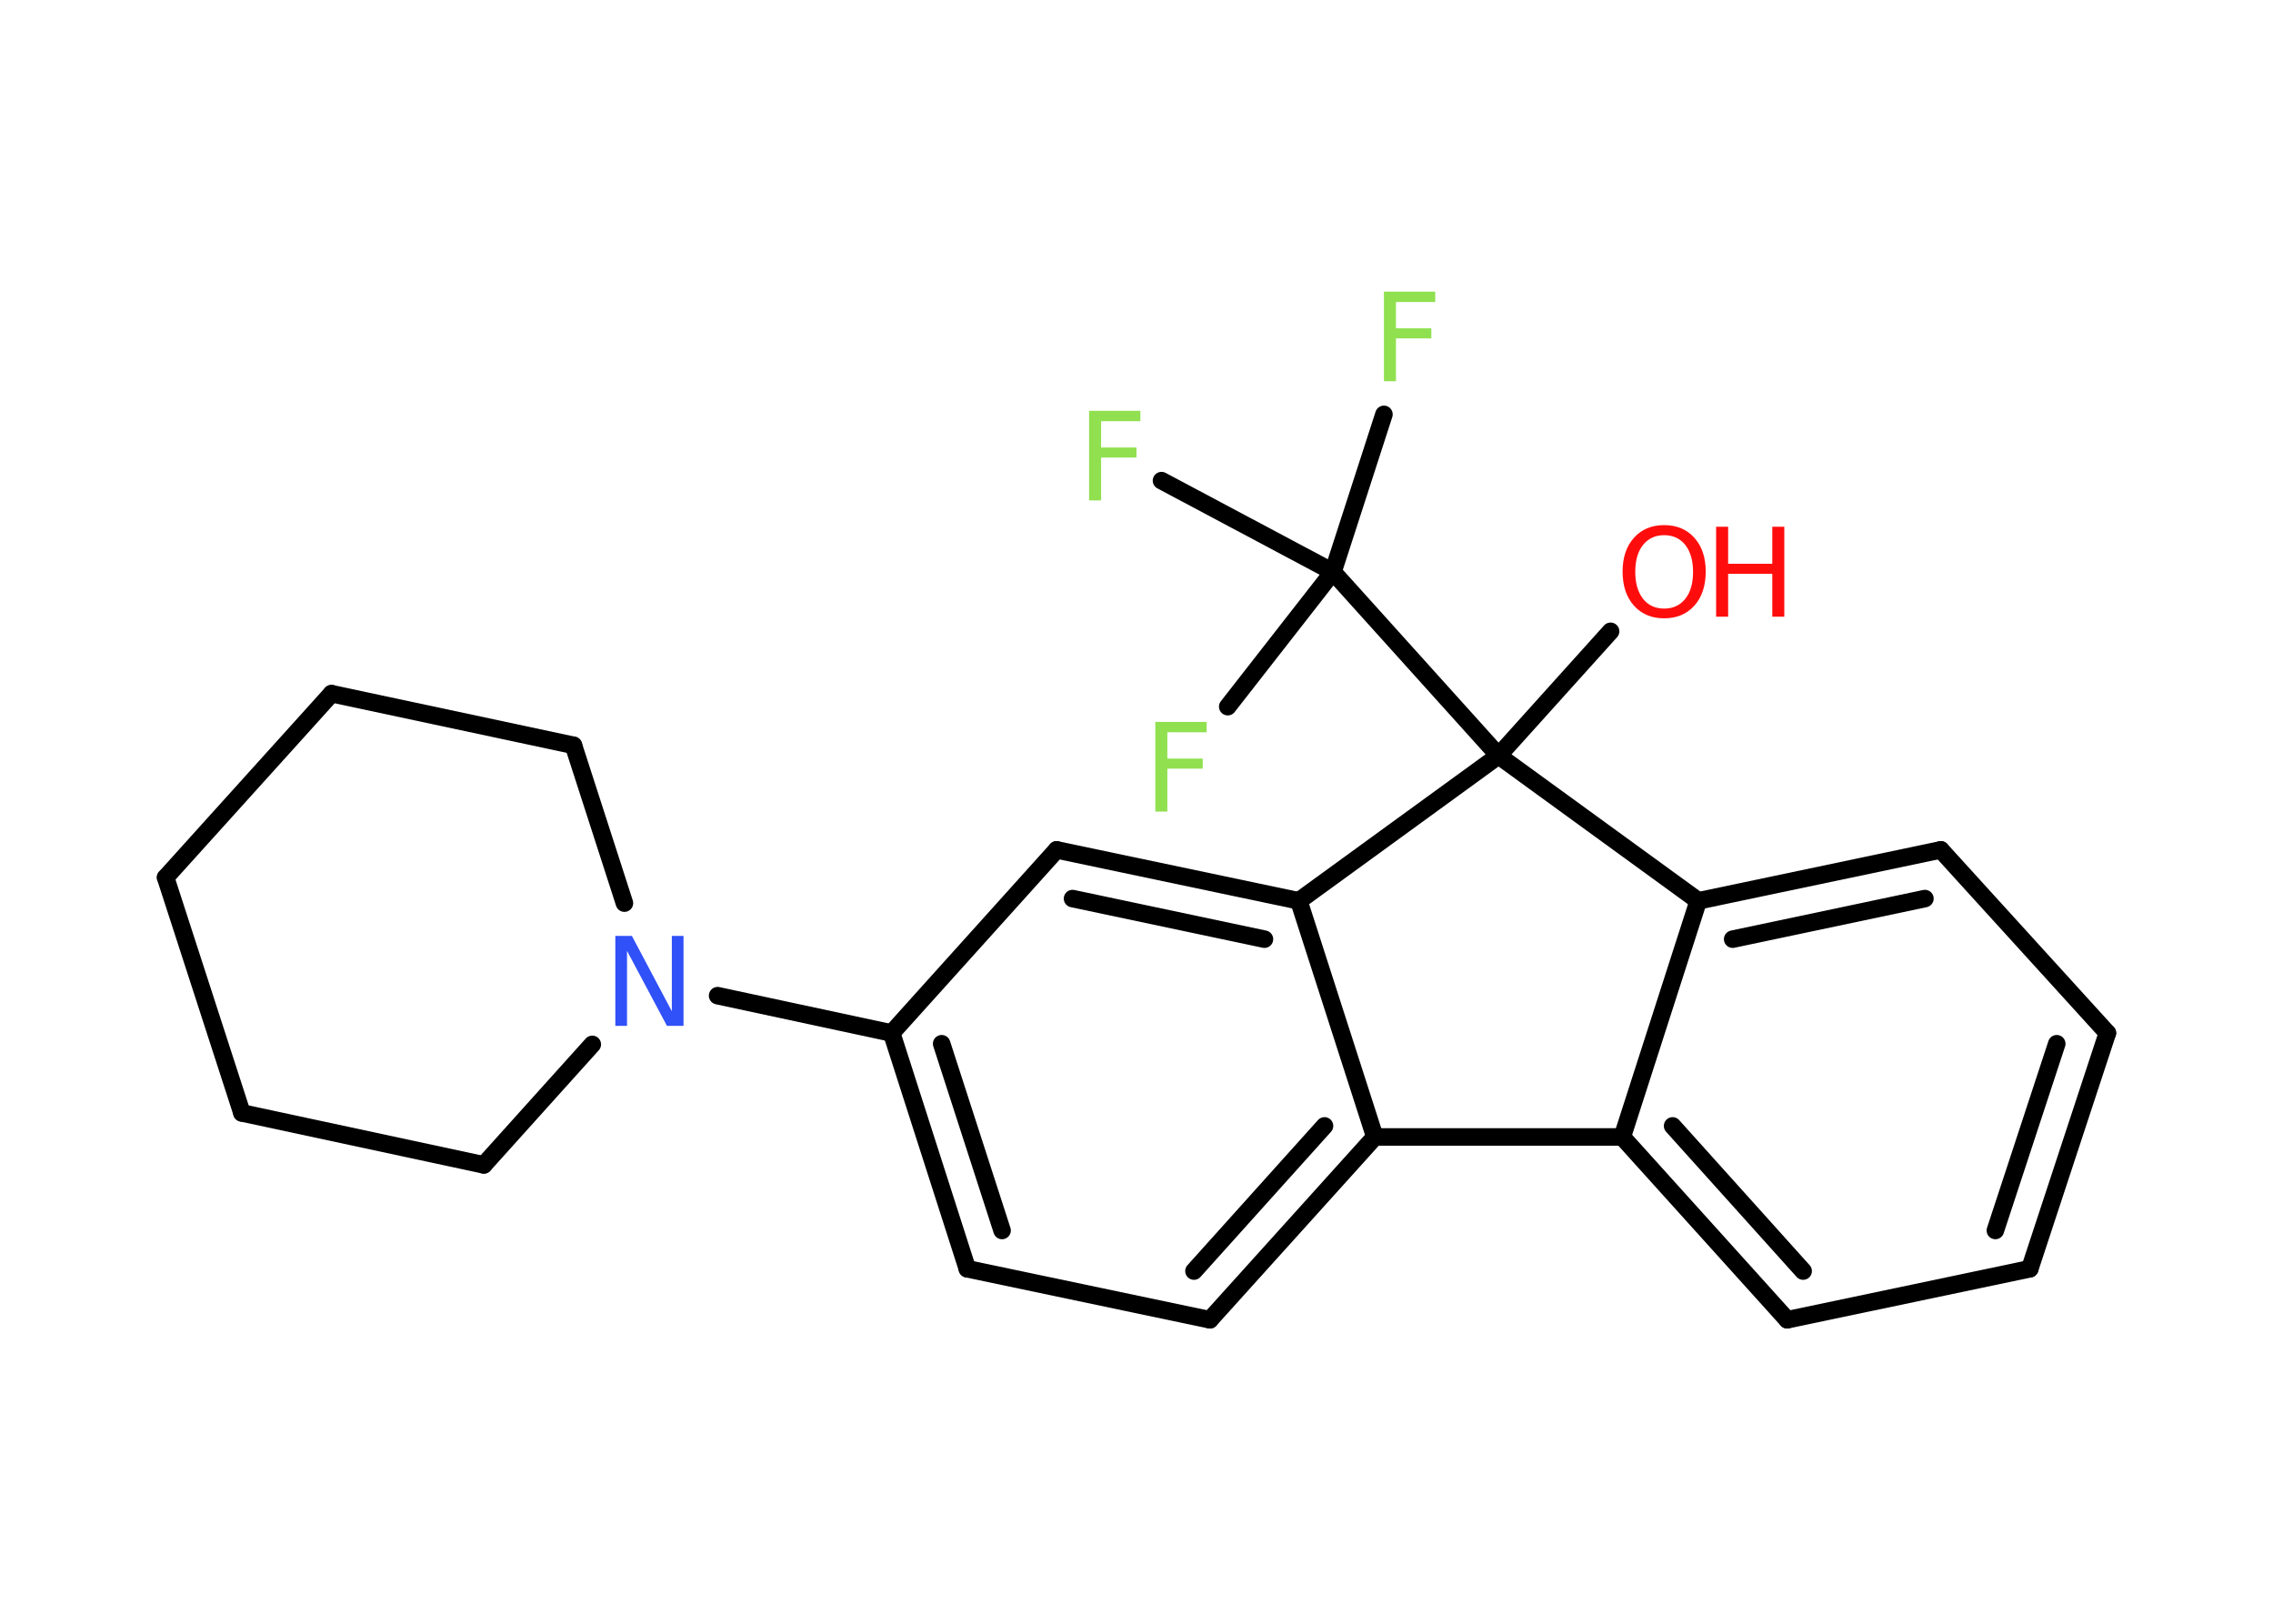 <?xml version='1.0' encoding='UTF-8'?>
<!DOCTYPE svg PUBLIC "-//W3C//DTD SVG 1.1//EN" "http://www.w3.org/Graphics/SVG/1.1/DTD/svg11.dtd">
<svg version='1.2' xmlns='http://www.w3.org/2000/svg' xmlns:xlink='http://www.w3.org/1999/xlink' width='70.0mm' height='50.0mm' viewBox='0 0 70.0 50.0'>
  <desc>Generated by the Chemistry Development Kit (http://github.com/cdk)</desc>
  <g stroke-linecap='round' stroke-linejoin='round' stroke='#000000' stroke-width='.54' fill='#90E050'>
    <rect x='.0' y='.0' width='70.0' height='50.0' fill='#FFFFFF' stroke='none'/>
    <g id='mol1' class='mol'>
      <line id='mol1bnd1' class='bond' x1='49.6' y1='19.44' x2='46.15' y2='23.27'/>
      <line id='mol1bnd2' class='bond' x1='46.15' y1='23.27' x2='41.05' y2='17.61'/>
      <line id='mol1bnd3' class='bond' x1='41.05' y1='17.61' x2='42.62' y2='12.76'/>
      <line id='mol1bnd4' class='bond' x1='41.05' y1='17.61' x2='35.77' y2='14.8'/>
      <line id='mol1bnd5' class='bond' x1='41.05' y1='17.61' x2='37.81' y2='21.76'/>
      <line id='mol1bnd6' class='bond' x1='46.15' y1='23.27' x2='52.3' y2='27.74'/>
      <g id='mol1bnd7' class='bond'>
        <line x1='59.77' y1='26.17' x2='52.3' y2='27.74'/>
        <line x1='59.28' y1='27.67' x2='53.36' y2='28.92'/>
      </g>
      <line id='mol1bnd8' class='bond' x1='59.77' y1='26.17' x2='64.9' y2='31.81'/>
      <g id='mol1bnd9' class='bond'>
        <line x1='62.51' y1='39.07' x2='64.9' y2='31.81'/>
        <line x1='61.45' y1='37.89' x2='63.34' y2='32.14'/>
      </g>
      <line id='mol1bnd10' class='bond' x1='62.51' y1='39.07' x2='55.04' y2='40.64'/>
      <g id='mol1bnd11' class='bond'>
        <line x1='49.96' y1='35.01' x2='55.04' y2='40.64'/>
        <line x1='51.51' y1='34.67' x2='55.53' y2='39.14'/>
      </g>
      <line id='mol1bnd12' class='bond' x1='52.3' y1='27.74' x2='49.96' y2='35.01'/>
      <line id='mol1bnd13' class='bond' x1='49.96' y1='35.01' x2='42.34' y2='35.01'/>
      <g id='mol1bnd14' class='bond'>
        <line x1='37.26' y1='40.64' x2='42.34' y2='35.01'/>
        <line x1='36.77' y1='39.14' x2='40.79' y2='34.67'/>
      </g>
      <line id='mol1bnd15' class='bond' x1='37.26' y1='40.64' x2='29.79' y2='39.07'/>
      <g id='mol1bnd16' class='bond'>
        <line x1='27.46' y1='31.81' x2='29.79' y2='39.07'/>
        <line x1='29.0' y1='32.14' x2='30.86' y2='37.89'/>
      </g>
      <line id='mol1bnd17' class='bond' x1='27.46' y1='31.81' x2='22.1' y2='30.66'/>
      <line id='mol1bnd18' class='bond' x1='18.24' y1='32.16' x2='14.9' y2='35.87'/>
      <line id='mol1bnd19' class='bond' x1='14.9' y1='35.87' x2='7.45' y2='34.27'/>
      <line id='mol1bnd20' class='bond' x1='7.45' y1='34.27' x2='5.1' y2='27.02'/>
      <line id='mol1bnd21' class='bond' x1='5.1' y1='27.02' x2='10.21' y2='21.36'/>
      <line id='mol1bnd22' class='bond' x1='10.21' y1='21.36' x2='17.66' y2='22.95'/>
      <line id='mol1bnd23' class='bond' x1='19.23' y1='27.81' x2='17.66' y2='22.95'/>
      <line id='mol1bnd24' class='bond' x1='27.46' y1='31.81' x2='32.54' y2='26.17'/>
      <g id='mol1bnd25' class='bond'>
        <line x1='40.0' y1='27.74' x2='32.54' y2='26.17'/>
        <line x1='38.94' y1='28.92' x2='33.03' y2='27.67'/>
      </g>
      <line id='mol1bnd26' class='bond' x1='42.34' y1='35.01' x2='40.0' y2='27.74'/>
      <line id='mol1bnd27' class='bond' x1='46.15' y1='23.27' x2='40.0' y2='27.74'/>
      <g id='mol1atm1' class='atom'>
        <path d='M51.25 16.48q-.41 .0 -.65 .3q-.24 .3 -.24 .83q.0 .52 .24 .83q.24 .3 .65 .3q.41 .0 .65 -.3q.24 -.3 .24 -.83q.0 -.52 -.24 -.83q-.24 -.3 -.65 -.3zM51.25 16.17q.58 .0 .93 .39q.35 .39 .35 1.04q.0 .66 -.35 1.05q-.35 .39 -.93 .39q-.58 .0 -.93 -.39q-.35 -.39 -.35 -1.05q.0 -.65 .35 -1.04q.35 -.39 .93 -.39z' stroke='none' fill='#FF0D0D'/>
        <path d='M52.85 16.22h.37v1.14h1.36v-1.14h.37v2.77h-.37v-1.32h-1.36v1.32h-.37v-2.77z' stroke='none' fill='#FF0D0D'/>
      </g>
      <path id='mol1atm4' class='atom' d='M42.61 8.98h1.59v.32h-1.21v.81h1.09v.31h-1.09v1.32h-.37v-2.77z' stroke='none'/>
      <path id='mol1atm5' class='atom' d='M33.53 12.65h1.59v.32h-1.21v.81h1.09v.31h-1.09v1.32h-.37v-2.77z' stroke='none'/>
      <path id='mol1atm6' class='atom' d='M35.57 22.23h1.59v.32h-1.21v.81h1.09v.31h-1.09v1.32h-.37v-2.77z' stroke='none'/>
      <path id='mol1atm17' class='atom' d='M18.96 28.82h.5l1.23 2.32v-2.32h.36v2.77h-.51l-1.23 -2.31v2.31h-.36v-2.77z' stroke='none' fill='#3050F8'/>
    </g>
  </g>
</svg>
